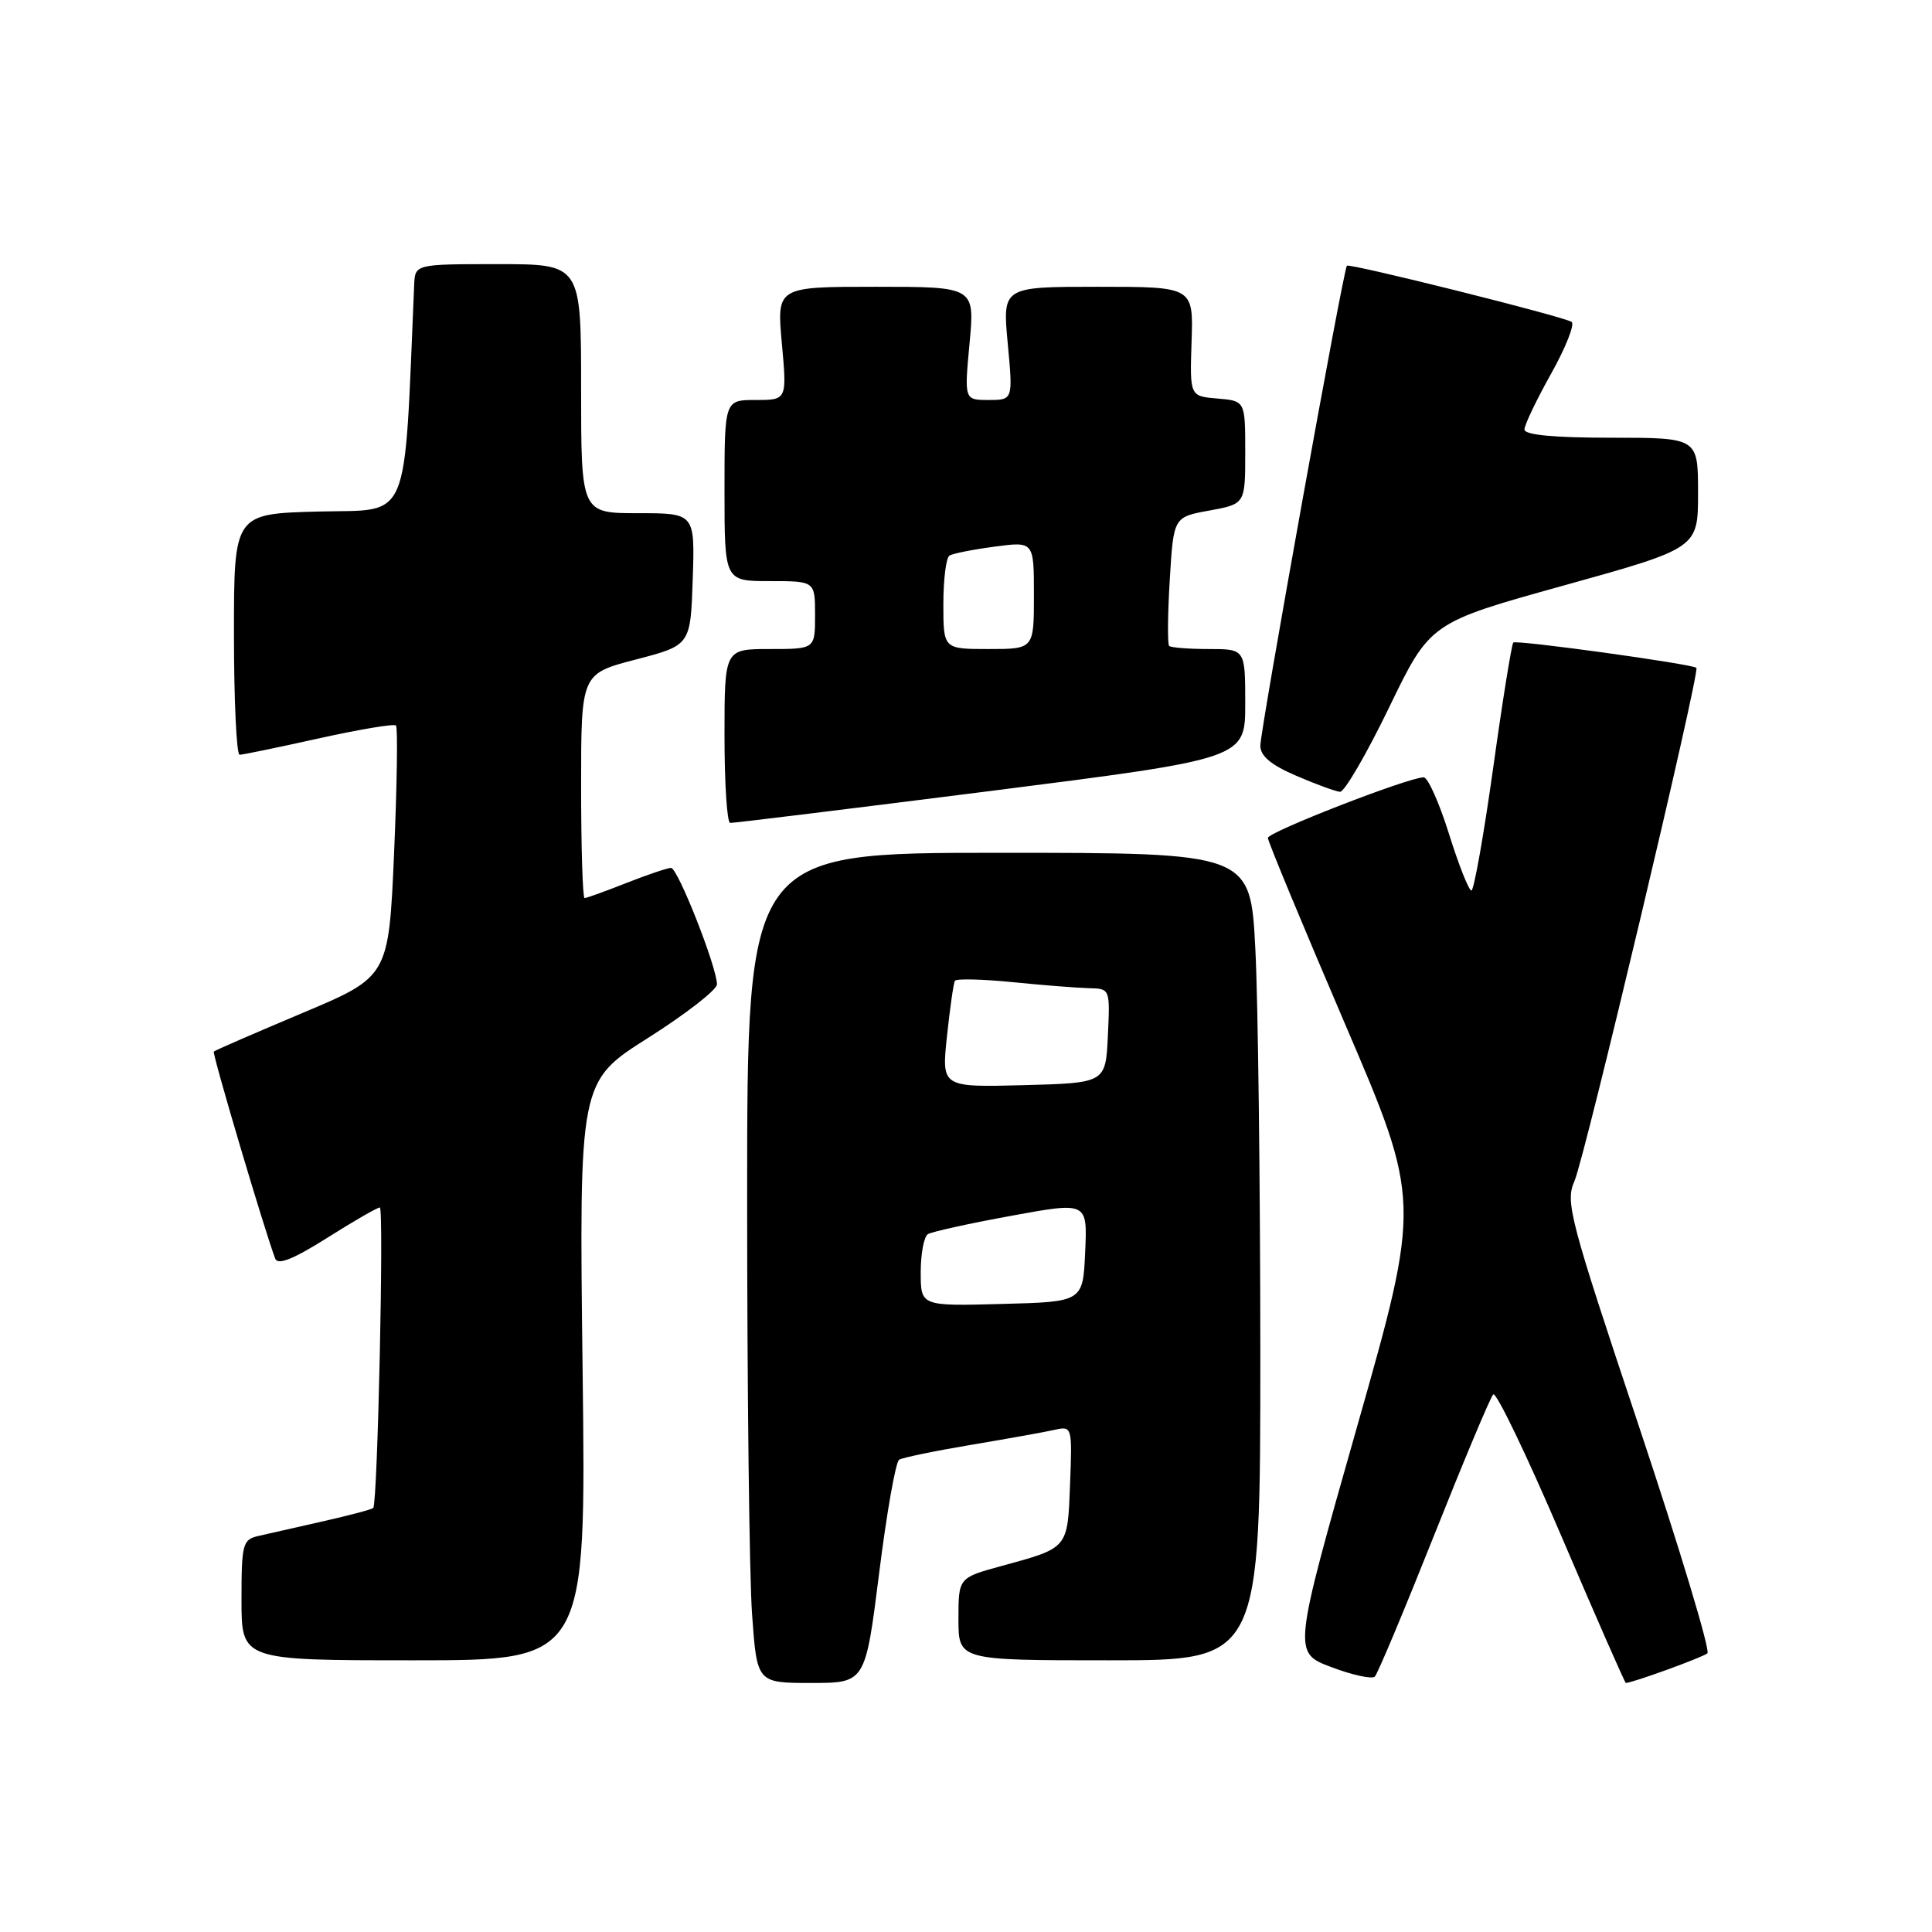 <?xml version="1.0" encoding="UTF-8" standalone="no"?>
<!DOCTYPE svg PUBLIC "-//W3C//DTD SVG 1.1//EN" "http://www.w3.org/Graphics/SVG/1.1/DTD/svg11.dtd" >
<svg xmlns="http://www.w3.org/2000/svg" xmlns:xlink="http://www.w3.org/1999/xlink" version="1.1" viewBox="0 0 256 256">
 <g >
 <path fill="currentColor"
d=" M 116.49 208.46 C 117.49 200.47 118.68 193.70 119.14 193.42 C 119.59 193.14 123.91 192.25 128.73 191.44 C 133.55 190.63 138.53 189.74 139.79 189.45 C 142.05 188.95 142.08 189.07 141.79 196.62 C 141.46 205.24 141.61 205.07 132.75 207.49 C 127.00 209.06 127.00 209.06 127.00 214.53 C 127.00 220.00 127.00 220.00 147.00 220.00 C 167.00 220.00 167.00 220.00 167.00 179.25 C 166.99 156.84 166.70 132.76 166.34 125.75 C 165.69 113.00 165.69 113.00 132.35 113.00 C 99.00 113.00 99.00 113.00 99.00 158.85 C 99.00 184.06 99.29 208.81 99.65 213.85 C 100.30 223.00 100.30 223.00 107.48 223.00 C 114.66 223.00 114.66 223.00 116.49 208.46 Z  M 190.00 203.50 C 193.94 193.60 197.47 185.17 197.86 184.77 C 198.24 184.37 202.30 192.81 206.88 203.52 C 211.46 214.24 215.31 223.00 215.43 223.00 C 216.28 223.00 225.65 219.60 226.24 219.07 C 226.65 218.71 222.56 205.15 217.15 188.94 C 207.95 161.39 207.39 159.26 208.63 156.48 C 209.97 153.48 225.30 88.93 224.78 88.49 C 224.17 87.97 200.91 84.76 200.52 85.14 C 200.30 85.37 199.09 92.85 197.85 101.78 C 196.60 110.70 195.30 118.00 194.97 118.00 C 194.63 118.00 193.29 114.63 192.00 110.50 C 190.71 106.38 189.20 103.00 188.65 103.00 C 186.64 103.00 168.00 110.25 168.00 111.03 C 168.00 111.48 172.57 122.49 178.15 135.51 C 188.30 159.18 188.30 159.18 179.81 189.08 C 171.31 218.98 171.31 218.98 176.41 220.90 C 179.21 221.96 181.80 222.52 182.17 222.16 C 182.54 221.80 186.06 213.40 190.00 203.50 Z  M 77.20 181.66 C 76.73 143.32 76.73 143.32 85.87 137.53 C 90.89 134.35 95.00 131.15 95.00 130.43 C 95.00 128.17 89.81 115.00 88.92 115.00 C 88.46 115.00 85.79 115.90 83.00 117.00 C 80.21 118.10 77.72 119.00 77.46 119.00 C 77.21 119.00 77.00 112.31 77.00 104.14 C 77.00 89.28 77.00 89.28 84.25 87.39 C 91.50 85.50 91.50 85.50 91.79 76.75 C 92.08 68.00 92.08 68.00 84.54 68.00 C 77.00 68.00 77.00 68.00 77.00 51.50 C 77.00 35.00 77.00 35.00 66.00 35.00 C 55.00 35.00 55.00 35.00 54.88 37.75 C 53.50 69.90 54.52 67.47 42.25 67.78 C 31.00 68.07 31.00 68.07 31.00 84.03 C 31.00 92.81 31.34 100.00 31.75 100.01 C 32.16 100.01 36.89 99.03 42.25 97.84 C 47.61 96.65 52.21 95.88 52.47 96.13 C 52.72 96.39 52.61 103.98 52.22 113.01 C 51.50 129.42 51.50 129.42 40.05 134.24 C 33.76 136.89 28.48 139.18 28.33 139.34 C 28.09 139.58 35.09 163.17 36.47 166.78 C 36.81 167.67 38.87 166.85 43.34 164.03 C 46.85 161.81 49.99 160.00 50.33 160.00 C 50.89 160.00 50.04 199.11 49.46 199.81 C 49.32 199.99 46.35 200.78 42.85 201.57 C 39.36 202.36 35.49 203.23 34.25 203.52 C 32.15 204.00 32.00 204.56 32.00 212.02 C 32.00 220.00 32.00 220.00 54.84 220.00 C 77.67 220.00 77.67 220.00 77.20 181.66 Z  M 131.25 104.81 C 165.00 100.52 165.00 100.52 165.00 93.26 C 165.00 86.00 165.00 86.00 160.17 86.00 C 157.51 86.00 155.15 85.81 154.92 85.59 C 154.69 85.36 154.72 81.42 155.00 76.84 C 155.50 68.51 155.50 68.51 160.25 67.65 C 165.00 66.78 165.00 66.78 165.00 59.95 C 165.00 53.12 165.00 53.12 161.33 52.81 C 157.65 52.50 157.65 52.50 157.89 45.25 C 158.13 38.00 158.13 38.00 145.48 38.00 C 132.83 38.00 132.83 38.00 133.53 45.50 C 134.23 53.00 134.23 53.00 131.00 53.00 C 127.77 53.00 127.77 53.00 128.47 45.50 C 129.17 38.00 129.17 38.00 116.04 38.00 C 102.92 38.00 102.92 38.00 103.60 45.50 C 104.28 53.00 104.28 53.00 100.14 53.00 C 96.00 53.00 96.00 53.00 96.00 65.00 C 96.00 77.00 96.00 77.00 102.00 77.00 C 108.00 77.00 108.00 77.00 108.00 81.50 C 108.00 86.00 108.00 86.00 102.00 86.00 C 96.00 86.00 96.00 86.00 96.00 97.50 C 96.00 103.83 96.34 109.02 96.75 109.04 C 97.16 109.07 112.69 107.16 131.25 104.81 Z  M 184.06 93.75 C 189.50 82.50 189.50 82.50 207.25 77.57 C 225.00 72.63 225.00 72.63 225.00 65.32 C 225.00 58.00 225.00 58.00 213.50 58.00 C 205.88 58.00 202.00 57.63 202.00 56.91 C 202.00 56.31 203.59 52.98 205.54 49.50 C 207.49 46.01 208.70 42.93 208.24 42.65 C 207.04 41.90 178.81 34.85 178.47 35.21 C 178.00 35.69 167.00 96.72 167.00 98.82 C 167.00 100.17 168.43 101.37 171.75 102.79 C 174.36 103.92 176.98 104.87 177.56 104.92 C 178.14 104.96 181.06 99.94 184.06 93.75 Z  M 122.00 168.59 C 122.00 166.13 122.43 163.85 122.95 163.53 C 123.48 163.21 128.45 162.11 134.00 161.10 C 144.09 159.25 144.09 159.25 143.79 165.88 C 143.50 172.50 143.50 172.50 132.75 172.78 C 122.00 173.07 122.00 173.07 122.00 168.59 Z  M 125.48 137.29 C 125.88 133.55 126.35 130.25 126.53 129.96 C 126.72 129.66 130.16 129.74 134.18 130.14 C 138.21 130.55 142.76 130.90 144.30 130.94 C 147.09 131.00 147.09 131.01 146.80 137.25 C 146.50 143.50 146.50 143.50 135.63 143.79 C 124.76 144.07 124.76 144.07 125.48 137.29 Z  M 125.00 80.06 C 125.00 76.79 125.36 73.89 125.81 73.62 C 126.25 73.34 128.95 72.81 131.81 72.43 C 137.00 71.74 137.00 71.74 137.00 78.87 C 137.00 86.00 137.00 86.00 131.00 86.00 C 125.00 86.00 125.00 86.00 125.00 80.06 Z "/>
</g>
</svg>